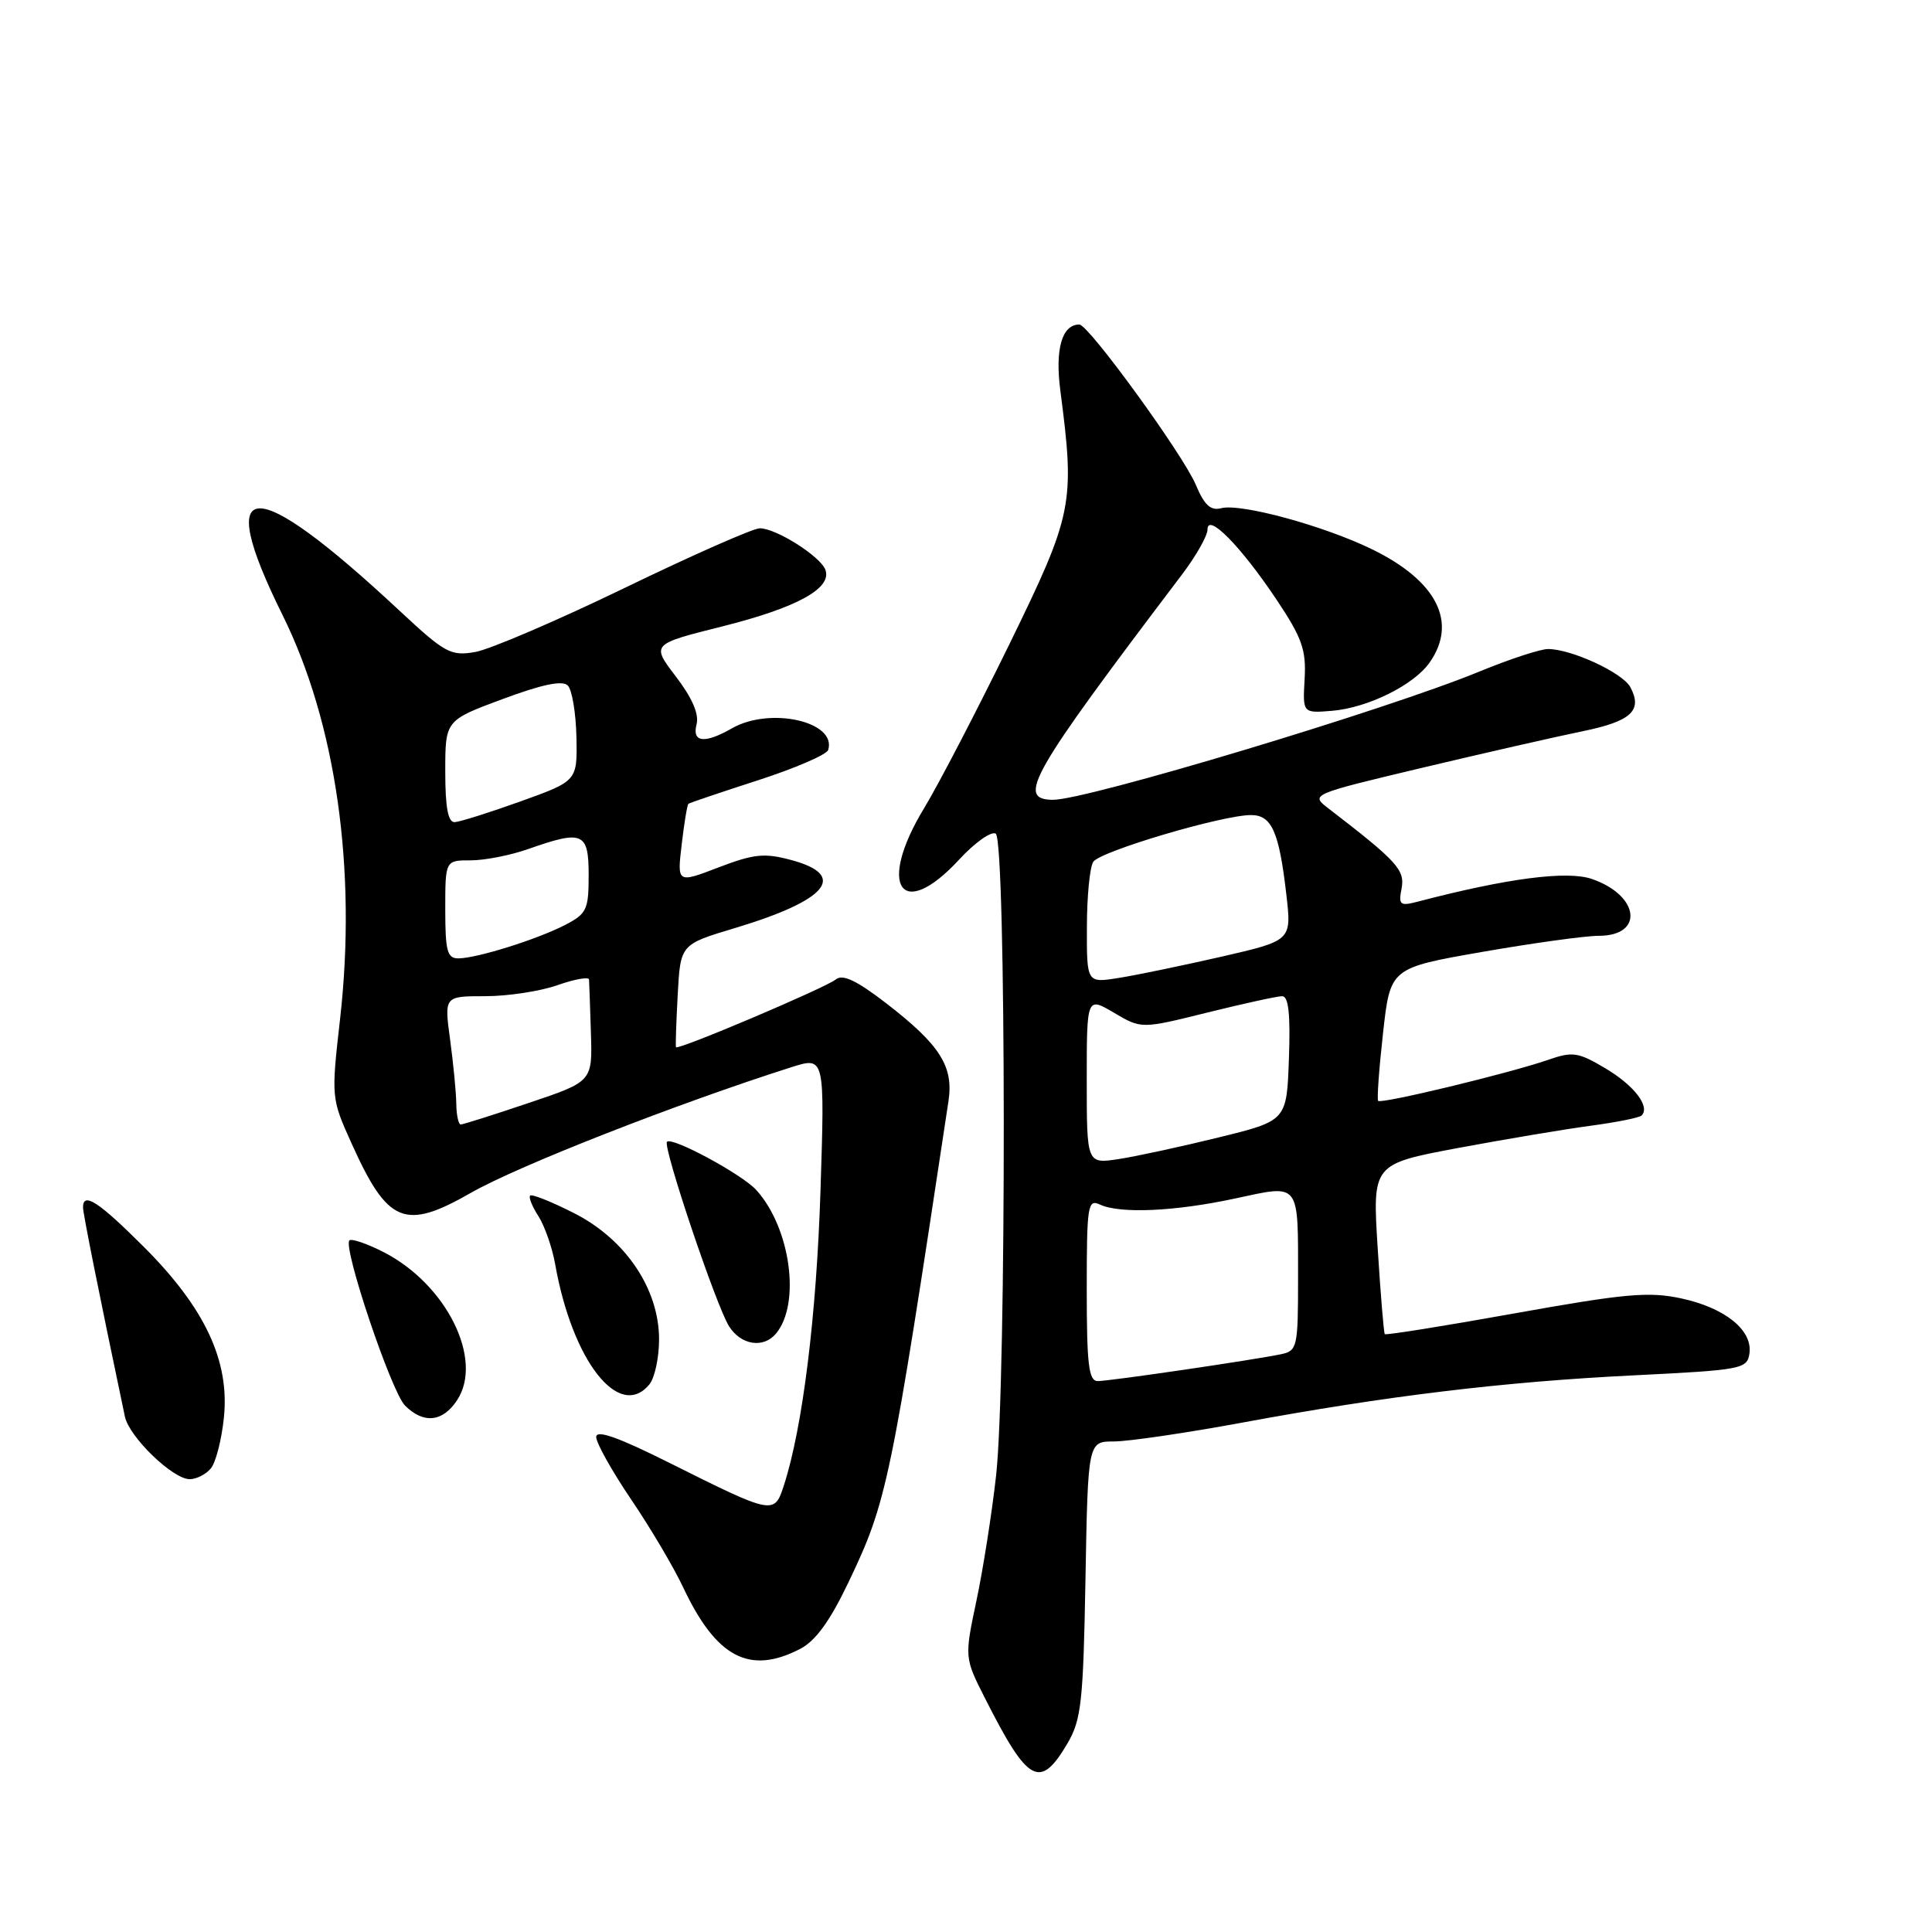 <?xml version="1.0" encoding="UTF-8" standalone="no"?>
<!DOCTYPE svg PUBLIC "-//W3C//DTD SVG 1.1//EN" "http://www.w3.org/Graphics/SVG/1.1/DTD/svg11.dtd" >
<svg xmlns="http://www.w3.org/2000/svg" xmlns:xlink="http://www.w3.org/1999/xlink" version="1.1" viewBox="0 0 256 256">
 <g >
 <path fill="currentColor"
d=" M 141.45 231.00 C 143.28 227.88 143.54 225.50 143.83 209.25 C 144.16 191.00 144.16 191.00 147.61 191.00 C 149.51 191.00 157.14 189.88 164.57 188.51 C 183.76 184.96 199.23 183.09 216.50 182.24 C 230.83 181.53 231.51 181.40 231.81 179.34 C 232.25 176.25 228.57 173.29 222.75 172.04 C 218.47 171.12 215.29 171.41 200.74 174.02 C 191.39 175.70 183.63 176.94 183.49 176.78 C 183.36 176.63 182.93 171.49 182.55 165.37 C 181.85 154.25 181.85 154.25 193.17 152.12 C 199.40 150.96 207.31 149.63 210.75 149.17 C 214.19 148.71 217.24 148.10 217.52 147.81 C 218.69 146.64 216.55 143.84 212.76 141.58 C 209.11 139.41 208.39 139.30 205.12 140.44 C 200.02 142.21 182.97 146.32 182.61 145.87 C 182.44 145.67 182.73 141.62 183.26 136.88 C 184.22 128.26 184.22 128.26 196.42 126.13 C 203.13 124.96 210.07 124.00 211.84 124.00 C 217.89 124.00 217.25 118.65 210.94 116.47 C 207.66 115.34 199.76 116.36 187.87 119.47 C 185.50 120.09 185.29 119.92 185.72 117.71 C 186.18 115.27 185.11 114.11 176.05 107.14 C 173.61 105.27 173.61 105.27 188.55 101.71 C 196.77 99.76 206.30 97.59 209.72 96.89 C 216.15 95.57 217.68 94.15 216.03 91.05 C 215.00 89.14 208.22 86.00 205.12 86.00 C 204.10 86.00 200.03 87.34 196.06 88.97 C 183.80 94.03 143.88 106.03 139.50 105.98 C 134.63 105.92 136.49 102.69 156.65 76.09 C 158.49 73.66 160.00 70.99 160.00 70.16 C 160.00 67.89 164.41 72.37 169.15 79.46 C 172.53 84.52 173.09 86.10 172.87 89.96 C 172.61 94.50 172.61 94.50 176.47 94.19 C 181.22 93.80 187.34 90.78 189.43 87.79 C 193.17 82.46 190.40 76.99 181.84 72.80 C 175.47 69.68 164.40 66.66 161.81 67.34 C 160.42 67.70 159.58 66.93 158.46 64.26 C 156.81 60.30 144.24 43.00 143.02 43.00 C 140.72 43.00 139.78 46.24 140.50 51.75 C 142.46 66.77 142.19 68.08 133.71 85.44 C 129.42 94.20 124.36 103.94 122.46 107.07 C 116.16 117.43 119.41 122.22 127.09 113.90 C 129.17 111.65 131.35 110.10 131.94 110.46 C 133.33 111.32 133.37 183.02 131.99 195.50 C 131.44 200.45 130.27 207.91 129.39 212.07 C 127.79 219.65 127.79 219.65 130.54 225.07 C 136.23 236.32 137.81 237.18 141.45 231.00 Z  M 106.02 218.49 C 108.06 217.44 109.97 214.80 112.39 209.74 C 117.54 198.96 117.98 196.89 125.68 145.89 C 126.37 141.29 124.56 138.45 117.43 132.94 C 113.49 129.91 111.66 129.04 110.75 129.78 C 109.41 130.88 89.78 139.21 89.57 138.76 C 89.50 138.62 89.60 135.50 89.80 131.82 C 90.16 125.14 90.16 125.14 97.33 122.99 C 109.66 119.29 112.40 115.99 104.85 113.96 C 101.29 113.00 99.91 113.14 95.20 114.94 C 89.72 117.04 89.72 117.04 90.33 111.88 C 90.66 109.05 91.06 106.63 91.22 106.51 C 91.37 106.38 95.53 104.98 100.44 103.39 C 105.36 101.80 109.55 99.99 109.74 99.37 C 110.90 95.61 102.04 93.62 97.00 96.50 C 93.36 98.58 91.67 98.39 92.30 95.97 C 92.65 94.63 91.71 92.46 89.56 89.65 C 86.29 85.36 86.29 85.36 95.76 82.99 C 105.65 80.50 110.30 77.94 109.36 75.48 C 108.67 73.69 102.82 70.00 100.68 70.00 C 99.81 70.00 91.76 73.55 82.80 77.89 C 73.83 82.23 64.92 86.05 62.98 86.39 C 59.73 86.96 58.98 86.55 52.98 80.96 C 33.36 62.65 28.18 62.83 37.44 81.50 C 44.53 95.82 47.30 115.24 45.06 135.03 C 43.88 145.45 43.89 145.53 46.58 151.50 C 51.38 162.15 53.62 163.08 62.41 158.05 C 68.65 154.48 89.74 146.22 104.89 141.40 C 109.29 140.01 109.29 140.01 108.72 157.75 C 108.19 174.34 106.36 189.11 103.88 196.79 C 102.60 200.75 102.50 200.73 88.75 193.86 C 81.90 190.43 79.00 189.41 79.00 190.41 C 79.00 191.20 81.08 194.92 83.62 198.67 C 86.17 202.43 89.27 207.67 90.52 210.33 C 94.91 219.64 99.31 221.96 106.02 218.49 Z  M 27.94 194.57 C 28.60 193.78 29.37 190.74 29.67 187.82 C 30.44 180.32 27.15 173.31 19.08 165.24 C 13.07 159.23 11.00 157.88 11.00 159.99 C 11.00 160.80 13.13 171.43 16.55 187.71 C 17.12 190.41 22.89 195.99 25.13 196.00 C 26.02 196.00 27.29 195.36 27.94 194.57 Z  M 60.57 185.53 C 64.11 180.13 59.15 170.16 50.81 165.90 C 48.61 164.78 46.58 164.09 46.30 164.36 C 45.40 165.26 51.86 184.45 53.67 186.25 C 56.13 188.70 58.67 188.43 60.57 185.53 Z  M 86.04 183.45 C 86.75 182.59 87.33 179.91 87.33 177.48 C 87.33 170.80 82.91 164.22 76.07 160.75 C 73.10 159.24 70.47 158.19 70.25 158.42 C 70.02 158.64 70.52 159.88 71.35 161.16 C 72.17 162.45 73.17 165.30 73.56 167.50 C 75.83 180.34 82.04 188.27 86.04 183.45 Z  M 102.83 176.70 C 106.13 172.72 104.75 162.70 100.21 157.68 C 98.35 155.62 89.06 150.60 88.38 151.29 C 87.78 151.89 94.90 173.06 96.61 175.75 C 98.20 178.25 101.17 178.70 102.83 176.70 Z  M 144.00 170.89 C 144.00 159.72 144.13 158.85 145.75 159.61 C 148.40 160.85 155.68 160.53 163.69 158.80 C 172.35 156.94 172.00 156.48 172.00 169.56 C 172.00 178.50 171.89 178.99 169.75 179.44 C 166.13 180.20 147.06 183.00 145.46 183.00 C 144.26 183.00 144.00 180.84 144.00 170.89 Z  M 144.00 143.15 C 144.00 132.07 144.00 132.07 147.62 134.20 C 151.24 136.34 151.24 136.34 159.97 134.17 C 164.78 132.98 169.24 132.00 169.89 132.00 C 170.74 132.00 171.00 134.39 170.79 140.25 C 170.50 148.50 170.50 148.50 161.50 150.71 C 156.55 151.93 150.59 153.22 148.25 153.58 C 144.00 154.23 144.00 154.23 144.00 143.15 Z  M 144.02 122.88 C 144.02 118.82 144.40 114.91 144.86 114.20 C 145.74 112.81 161.96 108.00 165.77 108.00 C 168.51 108.00 169.49 110.20 170.45 118.56 C 171.15 124.63 171.15 124.63 161.83 126.77 C 156.70 127.94 150.59 129.21 148.25 129.58 C 144.00 130.26 144.00 130.26 144.02 122.88 Z  M 60.46 146.25 C 60.44 144.74 60.07 140.91 59.64 137.75 C 58.86 132.00 58.86 132.00 64.30 132.00 C 67.30 132.00 71.61 131.34 73.87 130.54 C 76.14 129.74 78.02 129.41 78.05 129.79 C 78.08 130.18 78.19 133.38 78.30 136.90 C 78.50 143.31 78.50 143.31 70.05 146.15 C 65.40 147.72 61.35 149.00 61.05 149.00 C 60.75 149.00 60.48 147.76 60.46 146.25 Z  M 59.00 120.50 C 59.00 114.00 59.00 114.00 62.37 114.00 C 64.23 114.00 67.66 113.33 70.00 112.50 C 77.24 109.95 78.00 110.28 78.00 115.97 C 78.00 120.53 77.74 121.08 74.90 122.55 C 71.20 124.47 63.20 126.97 60.75 126.99 C 59.26 127.00 59.00 126.03 59.00 120.50 Z  M 59.00 102.23 C 59.00 95.45 59.00 95.45 66.60 92.63 C 71.81 90.69 74.52 90.12 75.23 90.83 C 75.80 91.40 76.31 94.47 76.38 97.67 C 76.50 103.48 76.50 103.48 69.00 106.18 C 64.88 107.66 60.94 108.90 60.25 108.94 C 59.37 108.98 59.00 107.01 59.00 102.23 Z "/>
</g>
</svg>